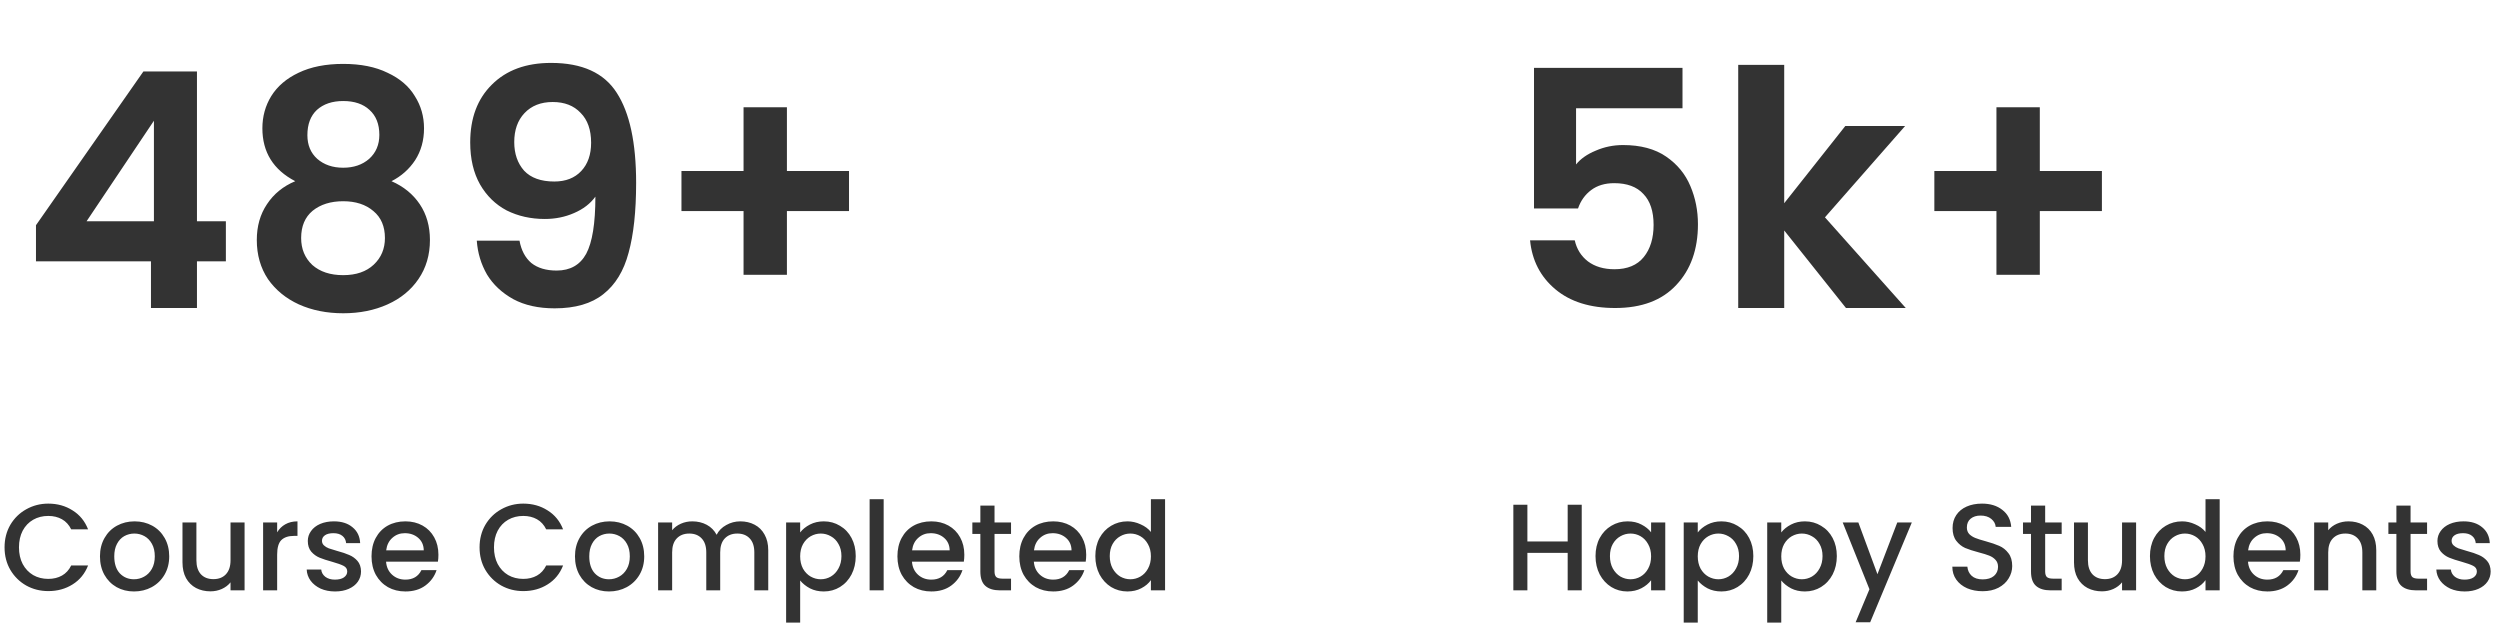 <svg width="487" height="123" viewBox="0 0 487 123" fill="none" xmlns="http://www.w3.org/2000/svg">
<path d="M7.008 50.912V43.872L27.936 13.92H38.368V43.104H44V50.912H38.368V60H29.408V50.912H7.008ZM29.984 23.52L16.864 43.104H29.984V23.52ZM57.513 35.296C53.246 33.077 51.112 29.643 51.112 24.992C51.112 22.688 51.688 20.597 52.84 18.72C54.035 16.8 55.806 15.285 58.153 14.176C60.542 13.024 63.443 12.448 66.856 12.448C70.27 12.448 73.15 13.024 75.496 14.176C77.886 15.285 79.656 16.8 80.808 18.72C82.003 20.597 82.6 22.688 82.6 24.992C82.6 27.339 82.025 29.408 80.873 31.2C79.721 32.949 78.184 34.315 76.264 35.296C78.611 36.32 80.446 37.813 81.769 39.776C83.091 41.739 83.752 44.064 83.752 46.752C83.752 49.653 83.006 52.192 81.513 54.368C80.062 56.501 78.056 58.144 75.496 59.296C72.936 60.448 70.056 61.024 66.856 61.024C63.657 61.024 60.776 60.448 58.217 59.296C55.699 58.144 53.694 56.501 52.2 54.368C50.75 52.192 50.025 49.653 50.025 46.752C50.025 44.064 50.686 41.739 52.008 39.776C53.331 37.771 55.166 36.277 57.513 35.296ZM73.897 26.272C73.897 24.181 73.257 22.56 71.977 21.408C70.739 20.256 69.032 19.68 66.856 19.68C64.723 19.68 63.017 20.256 61.736 21.408C60.499 22.56 59.88 24.203 59.88 26.336C59.88 28.256 60.52 29.792 61.8 30.944C63.123 32.096 64.808 32.672 66.856 32.672C68.904 32.672 70.59 32.096 71.912 30.944C73.235 29.749 73.897 28.192 73.897 26.272ZM66.856 39.2C64.424 39.2 62.441 39.819 60.904 41.056C59.411 42.293 58.664 44.064 58.664 46.368C58.664 48.501 59.39 50.251 60.84 51.616C62.334 52.939 64.339 53.6 66.856 53.6C69.374 53.6 71.358 52.917 72.808 51.552C74.259 50.187 74.984 48.459 74.984 46.368C74.984 44.107 74.238 42.357 72.745 41.12C71.251 39.84 69.288 39.2 66.856 39.2ZM101.198 46.88C101.539 48.757 102.307 50.208 103.502 51.232C104.739 52.213 106.382 52.704 108.43 52.704C111.075 52.704 112.995 51.616 114.19 49.44C115.384 47.221 115.982 43.509 115.982 38.304C115 39.669 113.614 40.736 111.822 41.504C110.072 42.272 108.174 42.656 106.126 42.656C103.395 42.656 100.92 42.101 98.701 40.992C96.525 39.84 94.797 38.155 93.517 35.936C92.237 33.675 91.597 30.944 91.597 27.744C91.597 23.008 93.005 19.253 95.822 16.48C98.638 13.664 102.478 12.256 107.342 12.256C113.4 12.256 117.667 14.197 120.142 18.08C122.659 21.963 123.918 27.808 123.918 35.616C123.918 41.163 123.427 45.707 122.446 49.248C121.507 52.789 119.864 55.477 117.518 57.312C115.214 59.147 112.056 60.064 108.046 60.064C104.888 60.064 102.2 59.467 99.981 58.272C97.763 57.035 96.056 55.435 94.862 53.472C93.71 51.467 93.048 49.269 92.877 46.88H101.198ZM107.982 35.36C110.2 35.36 111.95 34.677 113.23 33.312C114.51 31.947 115.15 30.112 115.15 27.808C115.15 25.291 114.467 23.349 113.102 21.984C111.779 20.576 109.966 19.872 107.662 19.872C105.358 19.872 103.523 20.597 102.158 22.048C100.835 23.456 100.174 25.333 100.174 27.68C100.174 29.941 100.814 31.797 102.094 33.248C103.416 34.656 105.379 35.36 107.982 35.36ZM165.388 41.12H153.292V53.536H144.844V41.12H132.748V33.312H144.844V20.896H153.292V33.312H165.388V41.12Z" fill="black" fill-opacity="0.8"/>
<path d="M0.888 106.624C0.888 104.992 1.264 103.528 2.016 102.232C2.784 100.936 3.816 99.928 5.112 99.208C6.424 98.472 7.856 98.104 9.408 98.104C11.184 98.104 12.76 98.544 14.136 99.424C15.528 100.288 16.536 101.52 17.16 103.12H13.872C13.44 102.24 12.84 101.584 12.072 101.152C11.304 100.72 10.416 100.504 9.408 100.504C8.304 100.504 7.32 100.752 6.456 101.248C5.592 101.744 4.912 102.456 4.416 103.384C3.936 104.312 3.696 105.392 3.696 106.624C3.696 107.856 3.936 108.936 4.416 109.864C4.912 110.792 5.592 111.512 6.456 112.024C7.32 112.52 8.304 112.768 9.408 112.768C10.416 112.768 11.304 112.552 12.072 112.12C12.84 111.688 13.44 111.032 13.872 110.152H17.16C16.536 111.752 15.528 112.984 14.136 113.848C12.76 114.712 11.184 115.144 9.408 115.144C7.84 115.144 6.408 114.784 5.112 114.064C3.816 113.328 2.784 112.312 2.016 111.016C1.264 109.72 0.888 108.256 0.888 106.624ZM26.099 115.216C24.851 115.216 23.723 114.936 22.715 114.376C21.706 113.8 20.915 113 20.338 111.976C19.762 110.936 19.474 109.736 19.474 108.376C19.474 107.032 19.77 105.84 20.363 104.8C20.954 103.76 21.762 102.96 22.787 102.4C23.811 101.84 24.954 101.56 26.218 101.56C27.483 101.56 28.627 101.84 29.651 102.4C30.674 102.96 31.483 103.76 32.075 104.8C32.666 105.84 32.962 107.032 32.962 108.376C32.962 109.72 32.658 110.912 32.05 111.952C31.442 112.992 30.61 113.8 29.555 114.376C28.515 114.936 27.363 115.216 26.099 115.216ZM26.099 112.84C26.802 112.84 27.459 112.672 28.067 112.336C28.691 112 29.195 111.496 29.578 110.824C29.962 110.152 30.154 109.336 30.154 108.376C30.154 107.416 29.971 106.608 29.602 105.952C29.235 105.28 28.747 104.776 28.139 104.44C27.53 104.104 26.875 103.936 26.171 103.936C25.466 103.936 24.811 104.104 24.203 104.44C23.61 104.776 23.139 105.28 22.787 105.952C22.434 106.608 22.259 107.416 22.259 108.376C22.259 109.8 22.619 110.904 23.338 111.688C24.075 112.456 24.994 112.84 26.099 112.84ZM47.643 101.776V115H44.907V113.44C44.475 113.984 43.907 114.416 43.203 114.736C42.515 115.04 41.779 115.192 40.995 115.192C39.955 115.192 39.019 114.976 38.187 114.544C37.371 114.112 36.723 113.472 36.243 112.624C35.779 111.776 35.547 110.752 35.547 109.552V101.776H38.259V109.144C38.259 110.328 38.555 111.24 39.147 111.88C39.739 112.504 40.547 112.816 41.571 112.816C42.595 112.816 43.403 112.504 43.995 111.88C44.603 111.24 44.907 110.328 44.907 109.144V101.776H47.643ZM53.989 103.696C54.389 103.024 54.917 102.504 55.573 102.136C56.245 101.752 57.037 101.56 57.949 101.56V104.392H57.253C56.181 104.392 55.365 104.664 54.805 105.208C54.261 105.752 53.989 106.696 53.989 108.04V115H51.253V101.776H53.989V103.696ZM65.264 115.216C64.224 115.216 63.288 115.032 62.456 114.664C61.64 114.28 60.992 113.768 60.512 113.128C60.032 112.472 59.776 111.744 59.744 110.944H62.576C62.624 111.504 62.888 111.976 63.368 112.36C63.864 112.728 64.48 112.912 65.216 112.912C65.984 112.912 66.576 112.768 66.992 112.48C67.424 112.176 67.64 111.792 67.64 111.328C67.64 110.832 67.4 110.464 66.92 110.224C66.456 109.984 65.712 109.72 64.688 109.432C63.696 109.16 62.888 108.896 62.264 108.64C61.64 108.384 61.096 107.992 60.632 107.464C60.184 106.936 59.96 106.24 59.96 105.376C59.96 104.672 60.168 104.032 60.584 103.456C61 102.864 61.592 102.4 62.36 102.064C63.144 101.728 64.04 101.56 65.048 101.56C66.552 101.56 67.76 101.944 68.672 102.712C69.6 103.464 70.096 104.496 70.16 105.808H67.424C67.376 105.216 67.136 104.744 66.704 104.392C66.272 104.04 65.688 103.864 64.952 103.864C64.232 103.864 63.68 104 63.296 104.272C62.912 104.544 62.72 104.904 62.72 105.352C62.72 105.704 62.848 106 63.104 106.24C63.36 106.48 63.672 106.672 64.04 106.816C64.408 106.944 64.952 107.112 65.672 107.32C66.632 107.576 67.416 107.84 68.024 108.112C68.648 108.368 69.184 108.752 69.632 109.264C70.08 109.776 70.312 110.456 70.328 111.304C70.328 112.056 70.12 112.728 69.704 113.32C69.288 113.912 68.696 114.376 67.928 114.712C67.176 115.048 66.288 115.216 65.264 115.216ZM85.404 108.064C85.404 108.56 85.372 109.008 85.308 109.408H75.204C75.284 110.464 75.676 111.312 76.38 111.952C77.084 112.592 77.948 112.912 78.972 112.912C80.444 112.912 81.484 112.296 82.092 111.064H85.044C84.644 112.28 83.916 113.28 82.86 114.064C81.82 114.832 80.524 115.216 78.972 115.216C77.708 115.216 76.572 114.936 75.564 114.376C74.572 113.8 73.788 113 73.212 111.976C72.652 110.936 72.372 109.736 72.372 108.376C72.372 107.016 72.644 105.824 73.188 104.8C73.748 103.76 74.524 102.96 75.516 102.4C76.524 101.84 77.676 101.56 78.972 101.56C80.22 101.56 81.332 101.832 82.308 102.376C83.284 102.92 84.044 103.688 84.588 104.68C85.132 105.656 85.404 106.784 85.404 108.064ZM82.548 107.2C82.532 106.192 82.172 105.384 81.468 104.776C80.764 104.168 79.892 103.864 78.852 103.864C77.908 103.864 77.1 104.168 76.428 104.776C75.756 105.368 75.356 106.176 75.228 107.2H82.548ZM93.419 106.624C93.419 104.992 93.795 103.528 94.547 102.232C95.315 100.936 96.347 99.928 97.643 99.208C98.955 98.472 100.387 98.104 101.939 98.104C103.715 98.104 105.291 98.544 106.667 99.424C108.059 100.288 109.067 101.52 109.691 103.12H106.403C105.971 102.24 105.371 101.584 104.603 101.152C103.835 100.72 102.947 100.504 101.939 100.504C100.835 100.504 99.851 100.752 98.987 101.248C98.123 101.744 97.443 102.456 96.947 103.384C96.467 104.312 96.227 105.392 96.227 106.624C96.227 107.856 96.467 108.936 96.947 109.864C97.443 110.792 98.123 111.512 98.987 112.024C99.851 112.52 100.835 112.768 101.939 112.768C102.947 112.768 103.835 112.552 104.603 112.12C105.371 111.688 105.971 111.032 106.403 110.152H109.691C109.067 111.752 108.059 112.984 106.667 113.848C105.291 114.712 103.715 115.144 101.939 115.144C100.371 115.144 98.939 114.784 97.643 114.064C96.347 113.328 95.315 112.312 94.547 111.016C93.795 109.72 93.419 108.256 93.419 106.624ZM118.63 115.216C117.382 115.216 116.254 114.936 115.246 114.376C114.238 113.8 113.446 113 112.87 111.976C112.294 110.936 112.006 109.736 112.006 108.376C112.006 107.032 112.302 105.84 112.894 104.8C113.486 103.76 114.294 102.96 115.318 102.4C116.342 101.84 117.486 101.56 118.75 101.56C120.014 101.56 121.158 101.84 122.182 102.4C123.206 102.96 124.014 103.76 124.606 104.8C125.198 105.84 125.494 107.032 125.494 108.376C125.494 109.72 125.19 110.912 124.582 111.952C123.974 112.992 123.142 113.8 122.086 114.376C121.046 114.936 119.894 115.216 118.63 115.216ZM118.63 112.84C119.334 112.84 119.99 112.672 120.598 112.336C121.222 112 121.726 111.496 122.11 110.824C122.494 110.152 122.686 109.336 122.686 108.376C122.686 107.416 122.502 106.608 122.134 105.952C121.766 105.28 121.278 104.776 120.67 104.44C120.062 104.104 119.406 103.936 118.702 103.936C117.998 103.936 117.342 104.104 116.734 104.44C116.142 104.776 115.67 105.28 115.318 105.952C114.966 106.608 114.79 107.416 114.79 108.376C114.79 109.8 115.15 110.904 115.87 111.688C116.606 112.456 117.526 112.84 118.63 112.84ZM144.206 101.56C145.246 101.56 146.174 101.776 146.99 102.208C147.822 102.64 148.47 103.28 148.934 104.128C149.414 104.976 149.654 106 149.654 107.2V115H146.942V107.608C146.942 106.424 146.646 105.52 146.054 104.896C145.462 104.256 144.654 103.936 143.63 103.936C142.606 103.936 141.79 104.256 141.182 104.896C140.59 105.52 140.294 106.424 140.294 107.608V115H137.582V107.608C137.582 106.424 137.286 105.52 136.694 104.896C136.102 104.256 135.294 103.936 134.27 103.936C133.246 103.936 132.43 104.256 131.822 104.896C131.23 105.52 130.934 106.424 130.934 107.608V115H128.198V101.776H130.934V103.288C131.382 102.744 131.95 102.32 132.638 102.016C133.326 101.712 134.062 101.56 134.846 101.56C135.902 101.56 136.846 101.784 137.678 102.232C138.51 102.68 139.15 103.328 139.598 104.176C139.998 103.376 140.622 102.744 141.47 102.28C142.318 101.8 143.23 101.56 144.206 101.56ZM155.872 103.72C156.336 103.112 156.968 102.6 157.768 102.184C158.568 101.768 159.472 101.56 160.48 101.56C161.632 101.56 162.68 101.848 163.624 102.424C164.584 102.984 165.336 103.776 165.88 104.8C166.424 105.824 166.696 107 166.696 108.328C166.696 109.656 166.424 110.848 165.88 111.904C165.336 112.944 164.584 113.76 163.624 114.352C162.68 114.928 161.632 115.216 160.48 115.216C159.472 115.216 158.576 115.016 157.792 114.616C157.008 114.2 156.368 113.688 155.872 113.08V121.288H153.136V101.776H155.872V103.72ZM163.912 108.328C163.912 107.416 163.72 106.632 163.336 105.976C162.968 105.304 162.472 104.8 161.848 104.464C161.24 104.112 160.584 103.936 159.88 103.936C159.192 103.936 158.536 104.112 157.912 104.464C157.304 104.816 156.808 105.328 156.424 106C156.056 106.672 155.872 107.464 155.872 108.376C155.872 109.288 156.056 110.088 156.424 110.776C156.808 111.448 157.304 111.96 157.912 112.312C158.536 112.664 159.192 112.84 159.88 112.84C160.584 112.84 161.24 112.664 161.848 112.312C162.472 111.944 162.968 111.416 163.336 110.728C163.72 110.04 163.912 109.24 163.912 108.328ZM172.138 97.24V115H169.402V97.24H172.138ZM187.85 108.064C187.85 108.56 187.818 109.008 187.754 109.408H177.65C177.73 110.464 178.122 111.312 178.826 111.952C179.53 112.592 180.394 112.912 181.418 112.912C182.89 112.912 183.93 112.296 184.538 111.064H187.49C187.09 112.28 186.362 113.28 185.306 114.064C184.266 114.832 182.97 115.216 181.418 115.216C180.154 115.216 179.018 114.936 178.01 114.376C177.018 113.8 176.234 113 175.658 111.976C175.098 110.936 174.818 109.736 174.818 108.376C174.818 107.016 175.09 105.824 175.634 104.8C176.194 103.76 176.97 102.96 177.962 102.4C178.97 101.84 180.122 101.56 181.418 101.56C182.666 101.56 183.778 101.832 184.754 102.376C185.73 102.92 186.49 103.688 187.034 104.68C187.578 105.656 187.85 106.784 187.85 108.064ZM184.994 107.2C184.978 106.192 184.618 105.384 183.914 104.776C183.21 104.168 182.338 103.864 181.298 103.864C180.354 103.864 179.546 104.168 178.874 104.776C178.202 105.368 177.802 106.176 177.674 107.2H184.994ZM193.734 104.008V111.328C193.734 111.824 193.846 112.184 194.07 112.408C194.31 112.616 194.71 112.72 195.27 112.72H196.95V115H194.79C193.558 115 192.614 114.712 191.958 114.136C191.302 113.56 190.974 112.624 190.974 111.328V104.008H189.414V101.776H190.974V98.488H193.734V101.776H196.95V104.008H193.734ZM211.592 108.064C211.592 108.56 211.56 109.008 211.496 109.408H201.392C201.472 110.464 201.864 111.312 202.568 111.952C203.272 112.592 204.136 112.912 205.16 112.912C206.632 112.912 207.672 112.296 208.28 111.064H211.232C210.832 112.28 210.104 113.28 209.048 114.064C208.008 114.832 206.712 115.216 205.16 115.216C203.896 115.216 202.76 114.936 201.752 114.376C200.76 113.8 199.976 113 199.4 111.976C198.84 110.936 198.56 109.736 198.56 108.376C198.56 107.016 198.832 105.824 199.376 104.8C199.936 103.76 200.712 102.96 201.704 102.4C202.712 101.84 203.864 101.56 205.16 101.56C206.408 101.56 207.52 101.832 208.496 102.376C209.472 102.92 210.232 103.688 210.776 104.68C211.32 105.656 211.592 106.784 211.592 108.064ZM208.736 107.2C208.72 106.192 208.36 105.384 207.656 104.776C206.952 104.168 206.08 103.864 205.04 103.864C204.096 103.864 203.288 104.168 202.616 104.776C201.944 105.368 201.544 106.176 201.416 107.2H208.736ZM213.372 108.328C213.372 107 213.644 105.824 214.188 104.8C214.748 103.776 215.5 102.984 216.444 102.424C217.404 101.848 218.468 101.56 219.636 101.56C220.5 101.56 221.348 101.752 222.18 102.136C223.028 102.504 223.7 103 224.196 103.624V97.24H226.956V115H224.196V113.008C223.748 113.648 223.124 114.176 222.324 114.592C221.54 115.008 220.636 115.216 219.612 115.216C218.46 115.216 217.404 114.928 216.444 114.352C215.5 113.76 214.748 112.944 214.188 111.904C213.644 110.848 213.372 109.656 213.372 108.328ZM224.196 108.376C224.196 107.464 224.004 106.672 223.62 106C223.252 105.328 222.764 104.816 222.156 104.464C221.548 104.112 220.892 103.936 220.188 103.936C219.484 103.936 218.828 104.112 218.22 104.464C217.612 104.8 217.116 105.304 216.732 105.976C216.364 106.632 216.18 107.416 216.18 108.328C216.18 109.24 216.364 110.04 216.732 110.728C217.116 111.416 217.612 111.944 218.22 112.312C218.844 112.664 219.5 112.84 220.188 112.84C220.892 112.84 221.548 112.664 222.156 112.312C222.764 111.96 223.252 111.448 223.62 110.776C224.004 110.088 224.196 109.288 224.196 108.376Z" fill="black" fill-opacity="0.8"/>
<path d="M327.752 21.088H307.016V32.032C307.912 30.923 309.192 30.027 310.856 29.344C312.52 28.619 314.291 28.256 316.168 28.256C319.581 28.256 322.376 29.003 324.552 30.496C326.728 31.989 328.307 33.909 329.288 36.256C330.269 38.56 330.76 41.035 330.76 43.68C330.76 48.587 329.352 52.533 326.536 55.52C323.763 58.507 319.795 60 314.632 60C309.768 60 305.885 58.784 302.984 56.352C300.083 53.92 298.44 50.741 298.056 46.816H306.76C307.144 48.523 307.997 49.888 309.32 50.912C310.685 51.936 312.413 52.448 314.504 52.448C317.021 52.448 318.92 51.659 320.2 50.08C321.48 48.501 322.12 46.411 322.12 43.808C322.12 41.163 321.459 39.157 320.136 37.792C318.856 36.384 316.957 35.68 314.44 35.68C312.648 35.68 311.155 36.128 309.96 37.024C308.765 37.92 307.912 39.115 307.4 40.608H298.824V13.216H327.752V21.088ZM359.596 60L347.564 44.896V60H338.604V12.64H347.564V39.584L359.468 24.544H371.116L355.5 42.336L371.244 60H359.596ZM409.451 41.12H397.355V53.536H388.907V41.12H376.811V33.312H388.907V20.896H397.355V33.312H409.451V41.12Z" fill="black" fill-opacity="0.8"/>
<path d="M308.12 98.32V115H305.384V107.704H297.536V115H294.8V98.32H297.536V105.472H305.384V98.32H308.12ZM310.81 108.328C310.81 107 311.082 105.824 311.626 104.8C312.186 103.776 312.938 102.984 313.882 102.424C314.842 101.848 315.898 101.56 317.05 101.56C318.09 101.56 318.994 101.768 319.762 102.184C320.546 102.584 321.17 103.088 321.634 103.696V101.776H324.394V115H321.634V113.032C321.17 113.656 320.538 114.176 319.738 114.592C318.938 115.008 318.026 115.216 317.002 115.216C315.866 115.216 314.826 114.928 313.882 114.352C312.938 113.76 312.186 112.944 311.626 111.904C311.082 110.848 310.81 109.656 310.81 108.328ZM321.634 108.376C321.634 107.464 321.442 106.672 321.058 106C320.69 105.328 320.202 104.816 319.594 104.464C318.986 104.112 318.33 103.936 317.626 103.936C316.922 103.936 316.266 104.112 315.658 104.464C315.05 104.8 314.554 105.304 314.17 105.976C313.802 106.632 313.618 107.416 313.618 108.328C313.618 109.24 313.802 110.04 314.17 110.728C314.554 111.416 315.05 111.944 315.658 112.312C316.282 112.664 316.938 112.84 317.626 112.84C318.33 112.84 318.986 112.664 319.594 112.312C320.202 111.96 320.69 111.448 321.058 110.776C321.442 110.088 321.634 109.288 321.634 108.376ZM330.724 103.72C331.188 103.112 331.82 102.6 332.62 102.184C333.42 101.768 334.324 101.56 335.332 101.56C336.484 101.56 337.532 101.848 338.476 102.424C339.436 102.984 340.188 103.776 340.732 104.8C341.276 105.824 341.548 107 341.548 108.328C341.548 109.656 341.276 110.848 340.732 111.904C340.188 112.944 339.436 113.76 338.476 114.352C337.532 114.928 336.484 115.216 335.332 115.216C334.324 115.216 333.428 115.016 332.644 114.616C331.86 114.2 331.22 113.688 330.724 113.08V121.288H327.988V101.776H330.724V103.72ZM338.764 108.328C338.764 107.416 338.572 106.632 338.188 105.976C337.82 105.304 337.324 104.8 336.7 104.464C336.092 104.112 335.436 103.936 334.732 103.936C334.044 103.936 333.388 104.112 332.764 104.464C332.156 104.816 331.66 105.328 331.276 106C330.908 106.672 330.724 107.464 330.724 108.376C330.724 109.288 330.908 110.088 331.276 110.776C331.66 111.448 332.156 111.96 332.764 112.312C333.388 112.664 334.044 112.84 334.732 112.84C335.436 112.84 336.092 112.664 336.7 112.312C337.324 111.944 337.82 111.416 338.188 110.728C338.572 110.04 338.764 109.24 338.764 108.328ZM346.989 103.72C347.453 103.112 348.085 102.6 348.885 102.184C349.685 101.768 350.589 101.56 351.597 101.56C352.749 101.56 353.797 101.848 354.741 102.424C355.701 102.984 356.453 103.776 356.997 104.8C357.541 105.824 357.813 107 357.813 108.328C357.813 109.656 357.541 110.848 356.997 111.904C356.453 112.944 355.701 113.76 354.741 114.352C353.797 114.928 352.749 115.216 351.597 115.216C350.589 115.216 349.693 115.016 348.909 114.616C348.125 114.2 347.485 113.688 346.989 113.08V121.288H344.253V101.776H346.989V103.72ZM355.029 108.328C355.029 107.416 354.837 106.632 354.453 105.976C354.085 105.304 353.589 104.8 352.965 104.464C352.357 104.112 351.701 103.936 350.997 103.936C350.309 103.936 349.653 104.112 349.029 104.464C348.421 104.816 347.925 105.328 347.541 106C347.173 106.672 346.989 107.464 346.989 108.376C346.989 109.288 347.173 110.088 347.541 110.776C347.925 111.448 348.421 111.96 349.029 112.312C349.653 112.664 350.309 112.84 350.997 112.84C351.701 112.84 352.357 112.664 352.965 112.312C353.589 111.944 354.085 111.416 354.453 110.728C354.837 110.04 355.029 109.24 355.029 108.328ZM372.423 101.776L364.311 121.216H361.479L364.167 114.784L358.959 101.776H362.007L365.727 111.856L369.591 101.776H372.423ZM386.218 115.168C385.098 115.168 384.09 114.976 383.194 114.592C382.298 114.192 381.594 113.632 381.082 112.912C380.57 112.192 380.314 111.352 380.314 110.392H383.242C383.306 111.112 383.586 111.704 384.082 112.168C384.594 112.632 385.306 112.864 386.218 112.864C387.162 112.864 387.898 112.64 388.426 112.192C388.954 111.728 389.218 111.136 389.218 110.416C389.218 109.856 389.05 109.4 388.714 109.048C388.394 108.696 387.986 108.424 387.49 108.232C387.01 108.04 386.338 107.832 385.474 107.608C384.386 107.32 383.498 107.032 382.81 106.744C382.138 106.44 381.562 105.976 381.082 105.352C380.602 104.728 380.362 103.896 380.362 102.856C380.362 101.896 380.602 101.056 381.082 100.336C381.562 99.616 382.234 99.064 383.098 98.68C383.962 98.296 384.962 98.104 386.098 98.104C387.714 98.104 389.034 98.512 390.058 99.328C391.098 100.128 391.674 101.232 391.786 102.64H388.762C388.714 102.032 388.426 101.512 387.898 101.08C387.37 100.648 386.674 100.432 385.81 100.432C385.026 100.432 384.386 100.632 383.89 101.032C383.394 101.432 383.146 102.008 383.146 102.76C383.146 103.272 383.298 103.696 383.602 104.032C383.922 104.352 384.322 104.608 384.802 104.8C385.282 104.992 385.938 105.2 386.77 105.424C387.874 105.728 388.77 106.032 389.458 106.336C390.162 106.64 390.754 107.112 391.234 107.752C391.73 108.376 391.978 109.216 391.978 110.272C391.978 111.12 391.746 111.92 391.282 112.672C390.834 113.424 390.17 114.032 389.29 114.496C388.426 114.944 387.402 115.168 386.218 115.168ZM398.398 104.008V111.328C398.398 111.824 398.51 112.184 398.734 112.408C398.974 112.616 399.374 112.72 399.934 112.72H401.614V115H399.454C398.222 115 397.278 114.712 396.622 114.136C395.966 113.56 395.638 112.624 395.638 111.328V104.008H394.078V101.776H395.638V98.488H398.398V101.776H401.614V104.008H398.398ZM416.112 101.776V115H413.376V113.44C412.944 113.984 412.376 114.416 411.672 114.736C410.984 115.04 410.248 115.192 409.464 115.192C408.424 115.192 407.488 114.976 406.656 114.544C405.84 114.112 405.192 113.472 404.712 112.624C404.248 111.776 404.016 110.752 404.016 109.552V101.776H406.728V109.144C406.728 110.328 407.024 111.24 407.616 111.88C408.208 112.504 409.016 112.816 410.04 112.816C411.064 112.816 411.872 112.504 412.464 111.88C413.072 111.24 413.376 110.328 413.376 109.144V101.776H416.112ZM418.81 108.328C418.81 107 419.082 105.824 419.626 104.8C420.186 103.776 420.938 102.984 421.882 102.424C422.842 101.848 423.906 101.56 425.074 101.56C425.938 101.56 426.786 101.752 427.618 102.136C428.466 102.504 429.138 103 429.634 103.624V97.24H432.394V115H429.634V113.008C429.186 113.648 428.562 114.176 427.762 114.592C426.978 115.008 426.074 115.216 425.05 115.216C423.898 115.216 422.842 114.928 421.882 114.352C420.938 113.76 420.186 112.944 419.626 111.904C419.082 110.848 418.81 109.656 418.81 108.328ZM429.634 108.376C429.634 107.464 429.442 106.672 429.058 106C428.69 105.328 428.202 104.816 427.594 104.464C426.986 104.112 426.33 103.936 425.626 103.936C424.922 103.936 424.266 104.112 423.658 104.464C423.05 104.8 422.554 105.304 422.17 105.976C421.802 106.632 421.618 107.416 421.618 108.328C421.618 109.24 421.802 110.04 422.17 110.728C422.554 111.416 423.05 111.944 423.658 112.312C424.282 112.664 424.938 112.84 425.626 112.84C426.33 112.84 426.986 112.664 427.594 112.312C428.202 111.96 428.69 111.448 429.058 110.776C429.442 110.088 429.634 109.288 429.634 108.376ZM448.108 108.064C448.108 108.56 448.076 109.008 448.012 109.408H437.908C437.988 110.464 438.38 111.312 439.084 111.952C439.788 112.592 440.652 112.912 441.676 112.912C443.148 112.912 444.188 112.296 444.796 111.064H447.747C447.348 112.28 446.62 113.28 445.564 114.064C444.524 114.832 443.228 115.216 441.676 115.216C440.412 115.216 439.276 114.936 438.268 114.376C437.276 113.8 436.492 113 435.916 111.976C435.356 110.936 435.076 109.736 435.076 108.376C435.076 107.016 435.348 105.824 435.892 104.8C436.452 103.76 437.228 102.96 438.22 102.4C439.228 101.84 440.38 101.56 441.676 101.56C442.924 101.56 444.036 101.832 445.012 102.376C445.988 102.92 446.748 103.688 447.292 104.68C447.836 105.656 448.108 106.784 448.108 108.064ZM445.252 107.2C445.236 106.192 444.876 105.384 444.172 104.776C443.468 104.168 442.596 103.864 441.556 103.864C440.612 103.864 439.804 104.168 439.132 104.776C438.46 105.368 438.06 106.176 437.932 107.2H445.252ZM457.472 101.56C458.512 101.56 459.44 101.776 460.256 102.208C461.088 102.64 461.736 103.28 462.2 104.128C462.664 104.976 462.896 106 462.896 107.2V115H460.184V107.608C460.184 106.424 459.888 105.52 459.296 104.896C458.704 104.256 457.896 103.936 456.872 103.936C455.848 103.936 455.032 104.256 454.424 104.896C453.832 105.52 453.536 106.424 453.536 107.608V115H450.8V101.776H453.536V103.288C453.984 102.744 454.552 102.32 455.24 102.016C455.944 101.712 456.688 101.56 457.472 101.56ZM469.578 104.008V111.328C469.578 111.824 469.69 112.184 469.914 112.408C470.154 112.616 470.554 112.72 471.114 112.72H472.794V115H470.634C469.402 115 468.458 114.712 467.802 114.136C467.146 113.56 466.818 112.624 466.818 111.328V104.008H465.258V101.776H466.818V98.488H469.578V101.776H472.794V104.008H469.578ZM480.116 115.216C479.076 115.216 478.14 115.032 477.308 114.664C476.492 114.28 475.844 113.768 475.364 113.128C474.884 112.472 474.628 111.744 474.596 110.944H477.428C477.476 111.504 477.74 111.976 478.22 112.36C478.716 112.728 479.332 112.912 480.068 112.912C480.836 112.912 481.428 112.768 481.844 112.48C482.276 112.176 482.492 111.792 482.492 111.328C482.492 110.832 482.252 110.464 481.772 110.224C481.308 109.984 480.564 109.72 479.54 109.432C478.548 109.16 477.74 108.896 477.116 108.64C476.492 108.384 475.948 107.992 475.484 107.464C475.036 106.936 474.812 106.24 474.812 105.376C474.812 104.672 475.02 104.032 475.436 103.456C475.852 102.864 476.444 102.4 477.212 102.064C477.996 101.728 478.892 101.56 479.9 101.56C481.404 101.56 482.612 101.944 483.524 102.712C484.452 103.464 484.948 104.496 485.012 105.808H482.276C482.228 105.216 481.988 104.744 481.556 104.392C481.124 104.04 480.54 103.864 479.804 103.864C479.084 103.864 478.532 104 478.148 104.272C477.764 104.544 477.572 104.904 477.572 105.352C477.572 105.704 477.7 106 477.956 106.24C478.212 106.48 478.524 106.672 478.892 106.816C479.26 106.944 479.804 107.112 480.524 107.32C481.484 107.576 482.268 107.84 482.876 108.112C483.5 108.368 484.036 108.752 484.484 109.264C484.932 109.776 485.164 110.456 485.18 111.304C485.18 112.056 484.972 112.728 484.556 113.32C484.14 113.912 483.548 114.376 482.78 114.712C482.028 115.048 481.14 115.216 480.116 115.216Z" fill="black" fill-opacity="0.8"/>
</svg>
